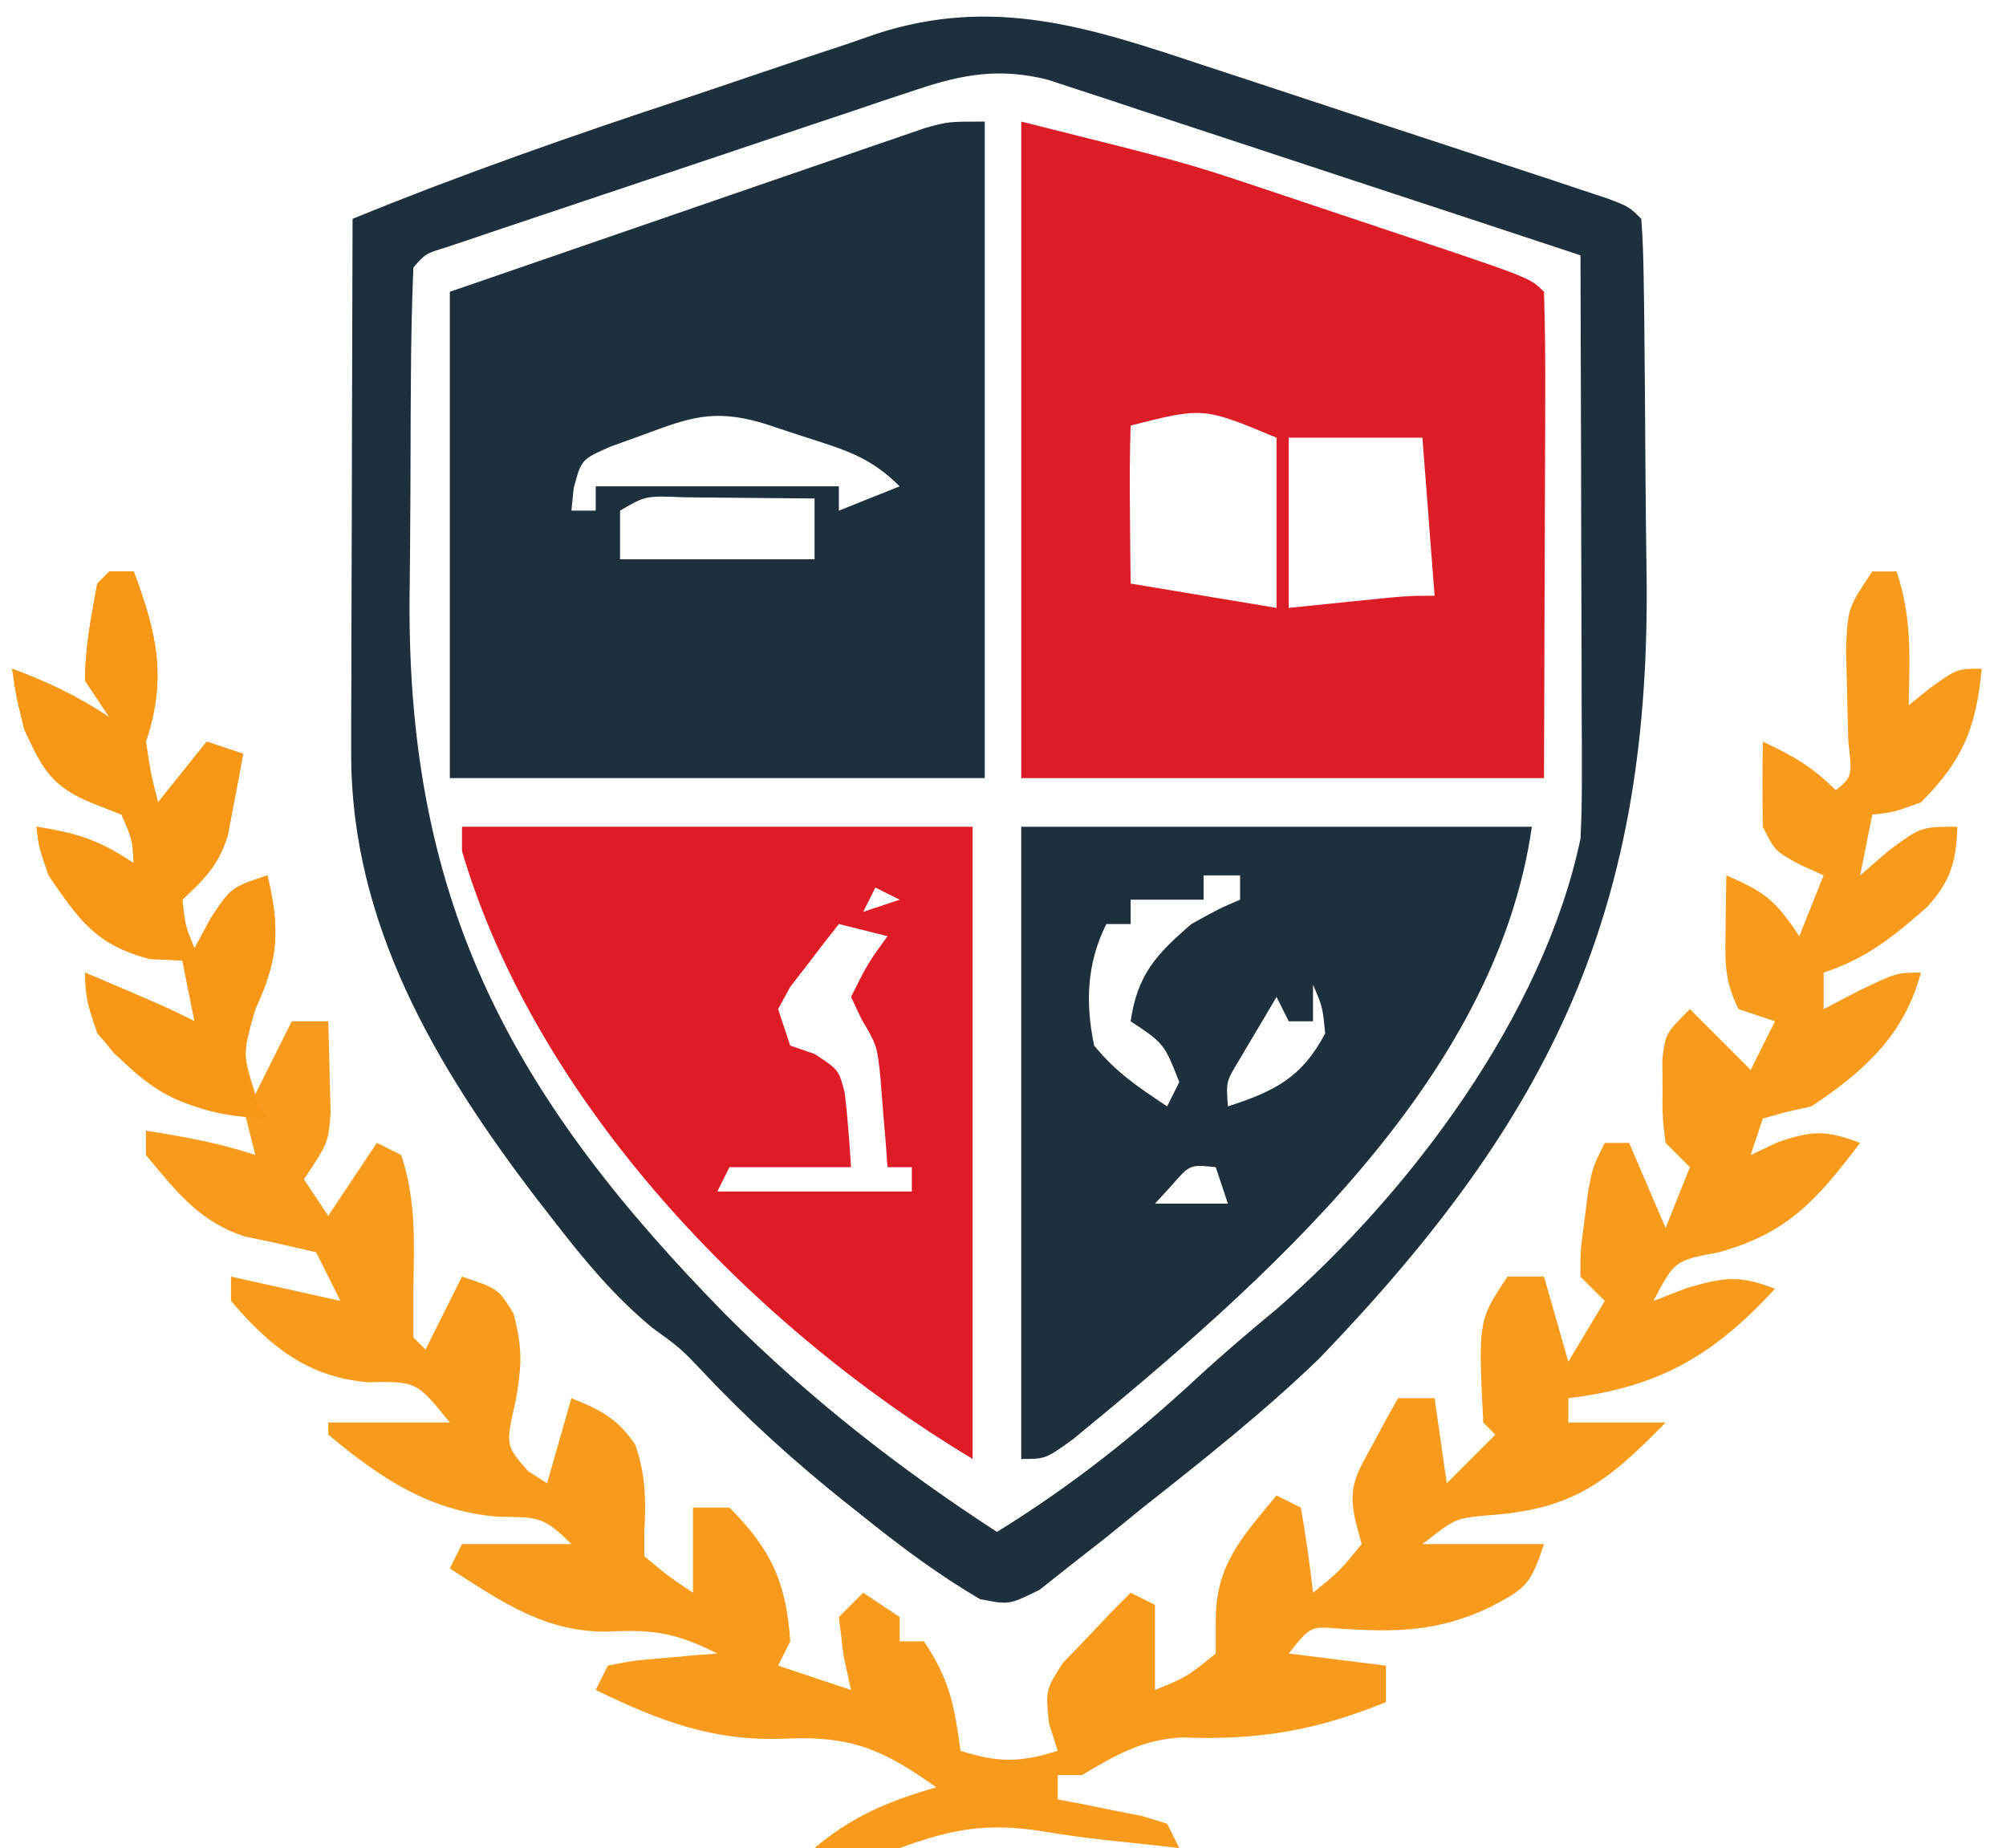 <?xml version="1.0" encoding="UTF-8"?>
<svg version="1.1" xmlns="http://www.w3.org/2000/svg" width="165" height="152">
<path d="M0 0 C0.66 0 1.32 0 2 0 C3.91 5.133 4.751 8.748 3 14 C3.394 16.638 3.394 16.638 4 19 C5.32 17.35 6.64 15.7 8 14 C8.99 14.33 9.98 14.66 11 15 C10.743 16.44 10.469 17.877 10.188 19.312 C10.037 20.113 9.886 20.914 9.73 21.738 C8.918 24.254 7.876 25.207 6 27 C6.228 29.163 6.228 29.163 7 31 C7.65 29.793 7.65 29.793 8.312 28.562 C10 26 10 26 13 25 C14.046 29.498 13.922 31.835 12 36 C10.943 39.599 10.943 39.599 12 43 C12.99 41.02 13.98 39.04 15 37 C15.99 37 16.98 37 18 37 C18.054 38.604 18.093 40.208 18.125 41.812 C18.148 42.706 18.171 43.599 18.195 44.52 C18 47 18 47 16 50 C16.66 50.99 17.32 51.98 18 53 C19.32 51.02 20.64 49.04 22 47 C22.66 47.33 23.32 47.66 24 48 C25.237 51.71 25.067 55.146 25 59 C25 60.32 25 61.64 25 63 C25.33 63.33 25.66 63.66 26 64 C26.99 62.02 27.98 60.04 29 58 C32 59 32 59 33.25 61.062 C33.988 63.953 33.916 65.269 33.438 68.125 C32.575 71.88 32.575 71.88 34.438 74 C34.953 74.33 35.469 74.66 36 75 C36.66 72.69 37.32 70.38 38 68 C40.409 68.964 41.76 69.652 43.25 71.812 C44.116 74.34 44.14 76.344 44 79 C44 79.66 44 80.32 44 81 C45.96 82.637 45.96 82.637 48 84 C48 81.69 48 79.38 48 77 C48.99 77 49.98 77 51 77 C54.43 80.43 55.678 83.169 56 88 C55.67 88.66 55.34 89.32 55 90 C56.98 90.66 58.96 91.32 61 92 C60.794 91.051 60.587 90.103 60.375 89.125 C60.251 88.094 60.127 87.062 60 86 C60.66 85.34 61.32 84.68 62 84 C63.485 84.99 63.485 84.99 65 86 C65 86.66 65 87.32 65 88 C65.66 88 66.32 88 67 88 C69.125 91.188 69.502 93.265 70 97 C73.053 97.981 74.947 97.981 78 97 C77.646 95.896 77.646 95.896 77.285 94.77 C77 92 77 92 78.434 89.762 C79.426 88.735 79.426 88.735 80.438 87.688 C81.096 86.99 81.755 86.293 82.434 85.574 C83.209 84.795 83.209 84.795 84 84 C84.66 84.33 85.32 84.66 86 85 C86 87.31 86 89.62 86 92 C88.609 90.935 88.609 90.935 91 89 C91 88.093 91 87.185 91 86.25 C91 81.695 93.177 79.408 96 76 C96.66 76.33 97.32 76.66 98 77 C98.407 79.322 98.744 81.657 99 84 C101.146 82.271 101.146 82.271 103 80 C102.835 79.381 102.67 78.763 102.5 78.125 C101.84 75.321 102.57 74.236 103.938 71.75 C104.318 71.044 104.698 70.337 105.09 69.609 C105.39 69.078 105.691 68.547 106 68 C106.99 68 107.98 68 109 68 C109.495 71.465 109.495 71.465 110 75 C111.32 73.68 112.64 72.36 114 71 C113.67 70.67 113.34 70.34 113 70 C112.588 61.618 112.588 61.618 115 58 C115.99 58 116.98 58 118 58 C118.66 60.31 119.32 62.62 120 65 C120.99 63.35 121.98 61.7 123 60 C122.34 59.34 121.68 58.68 121 58 C120.988 55.906 120.988 55.906 121.312 53.5 C121.412 52.706 121.511 51.912 121.613 51.094 C122 49 122 49 123 47 C123.66 47 124.32 47 125 47 C125.99 49.31 126.98 51.62 128 54 C128.66 52.35 129.32 50.7 130 49 C129.34 48.34 128.68 47.68 128 47 C127.734 44.906 127.734 44.906 127.75 42.5 C127.742 41.309 127.742 41.309 127.734 40.094 C128 38 128 38 130 36 C131.65 37.65 133.3 39.3 135 41 C135.66 39.68 136.32 38.36 137 37 C136.01 36.67 135.02 36.34 134 36 C132.797 33.595 132.899 32.05 132.938 29.375 C132.947 28.558 132.956 27.74 132.965 26.898 C132.982 25.959 132.982 25.959 133 25 C136.161 26.37 136.993 26.989 139 30 C139.99 27.525 139.99 27.525 141 25 C140.361 24.711 139.721 24.422 139.062 24.125 C137 23 137 23 136 21 C135.96 18.667 135.957 16.333 136 14 C138.468 15.152 140.048 16.048 142 18 C143.358 16.876 143.358 16.876 143.027 13.945 C142.968 11.404 142.905 8.862 142.84 6.32 C143 3 143 3 145 0 C145.66 0 146.32 0 147 0 C148.283 3.85 148.066 6.947 148 11 C148.619 10.505 149.238 10.01 149.875 9.5 C152 8 152 8 154 8 C153.549 12.844 152.46 15.54 149 19 C146.75 19.812 146.75 19.812 145 20 C144.67 21.65 144.34 23.3 144 25 C145.145 24.01 145.145 24.01 146.312 23 C149 21 149 21 152 21 C151.917 23.838 151.428 25.54 149.48 27.633 C146.672 30.081 144.571 31.81 141 33 C141 33.99 141 34.98 141 36 C141.949 35.505 142.898 35.01 143.875 34.5 C147 33 147 33 149 33 C147.638 38.144 144.312 41.126 140 44 C139.286 44.16 138.572 44.32 137.836 44.484 C137.23 44.655 136.624 44.825 136 45 C135.67 45.99 135.34 46.98 135 48 C136.114 47.474 136.114 47.474 137.25 46.938 C140.132 45.955 141.212 45.967 144 47 C140.482 51.648 138.074 54.428 132.375 56 C128.749 56.683 128.749 56.683 127 60 C127.907 59.649 128.815 59.299 129.75 58.938 C132.878 58.035 134.052 57.866 137 59 C131.952 64.493 127.434 67.115 120 68 C120 68.66 120 69.32 120 70 C122.64 70 125.28 70 128 70 C122.996 75.139 120.206 77.186 113.156 77.656 C110.709 77.893 110.709 77.893 108 80 C111.3 80 114.6 80 118 80 C116.878 83.365 116.545 83.621 113.562 85.188 C109.32 87.221 105.738 87.275 101.102 86.945 C98.777 86.765 98.777 86.765 97 89 C99.64 89.33 102.28 89.66 105 90 C105 90.99 105 91.98 105 93 C99.205 95.351 94.533 96.139 88.301 95.906 C85.044 96.039 82.757 97.346 80 99 C79.34 99 78.68 99 78 99 C78 99.66 78 100.32 78 101 C78.638 101.121 79.276 101.242 79.934 101.367 C80.76 101.535 81.586 101.702 82.438 101.875 C83.261 102.037 84.085 102.2 84.934 102.367 C85.616 102.576 86.297 102.785 87 103 C87.33 103.66 87.66 104.32 88 105 C86.667 104.855 85.333 104.709 84 104.562 C83.179 104.475 82.358 104.387 81.512 104.297 C79.947 104.112 78.386 103.898 76.832 103.641 C72.19 102.886 69.364 103.422 65 105 C62.668 105.075 60.331 105.093 58 105 C61.125 102.355 64.088 101.156 68 100 C63.673 96.923 61.032 95.757 55.688 96 C49.721 96.264 45.311 94.58 40 92 C40.33 91.34 40.66 90.68 41 90 C43.066 89.586 43.066 89.586 45.562 89.375 C46.389 89.3 47.215 89.225 48.066 89.148 C48.704 89.099 49.343 89.05 50 89 C46.772 87.386 44.917 87.004 41.25 87.188 C36.021 87.377 32.267 84.766 28 82 C28.33 81.34 28.66 80.68 29 80 C31.97 80 34.94 80 38 80 C35.619 77.619 35.154 77.818 31.938 77.75 C26.282 77.273 22.298 74.576 18 71 C18 70.67 18 70.34 18 70 C21.3 70 24.6 70 28 70 C25.261 66.615 25.261 66.615 21.25 66.688 C16.308 66.267 13.159 63.722 10 60 C10 59.34 10 58.68 10 58 C12.97 58.66 15.94 59.32 19 60 C18.34 58.68 17.68 57.36 17 56 C15.041 55.543 13.081 55.091 11.109 54.695 C7.361 53.46 5.492 50.99 3 48 C3 47.34 3 46.68 3 46 C6.123 46.486 8.996 46.999 12 48 C11.67 46.68 11.34 45.36 11 44 C10.319 44.124 9.639 44.248 8.938 44.375 C4.51 43.81 1.881 41.315 -1 38 C-1.938 35.125 -1.938 35.125 -2 33 C4.75 35.875 4.75 35.875 7 37 C6.67 35.35 6.34 33.7 6 32 C5.113 31.959 4.226 31.918 3.312 31.875 C-1.111 30.707 -2.45 28.716 -5 25 C-5.812 22.625 -5.812 22.625 -6 21 C-2.625 21.547 -0.918 22.055 2 24 C1.887 22.041 1.887 22.041 1 20 C-0.176 19.536 -0.176 19.536 -1.375 19.062 C-4.773 17.687 -5.474 16.28 -7 13 C-7.688 10.188 -7.688 10.188 -8 8 C-5.028 9.125 -2.666 10.223 0 12 C-0.66 11.01 -1.32 10.02 -2 9 C-2.016 6.229 -1.488 3.748 -1 1 C-0.67 0.67 -0.34 0.34 0 0 Z M145 13 C146 15 146 15 146 15 Z M42 75 C43 78 43 78 43 78 Z " fill="#F89B1C" transform="translate(9,47)"/>
<path d="M0 0 C0 17.82 0 35.64 0 54 C-14.52 54 -29.04 54 -44 54 C-44 40.8 -44 27.6 -44 14 C-38.217 12.002 -32.434 10.007 -26.648 8.019 C-24.679 7.341 -22.711 6.662 -20.743 5.981 C-17.918 5.004 -15.09 4.033 -12.262 3.062 C-11.38 2.756 -10.499 2.45 -9.591 2.135 C-8.77 1.854 -7.95 1.574 -7.104 1.285 C-6.383 1.036 -5.661 0.788 -4.917 0.531 C-3 0 -3 0 0 0 Z M-28.062 25.75 C-28.961 26.075 -29.859 26.4 -30.785 26.734 C-33.181 27.791 -33.181 27.791 -33.809 30.141 C-33.872 30.754 -33.935 31.368 -34 32 C-33.34 32 -32.68 32 -32 32 C-32 31.34 -32 30.68 -32 30 C-25.4 30 -18.8 30 -12 30 C-12 30.66 -12 31.32 -12 32 C-10.35 31.34 -8.7 30.68 -7 30 C-9.499 27.501 -11.648 26.963 -15 25.875 C-16.073 25.522 -17.145 25.169 -18.25 24.805 C-22.254 23.633 -24.202 24.306 -28.062 25.75 Z M-30 32 C-30 33.32 -30 34.64 -30 36 C-24.72 36 -19.44 36 -14 36 C-14 34.35 -14 32.7 -14 31 C-16.292 30.973 -18.583 30.954 -20.875 30.938 C-22.789 30.92 -22.789 30.92 -24.742 30.902 C-27.887 30.768 -27.887 30.768 -30 32 Z " fill="#1D303C" transform="translate(81,10)"/>
<path d="M0 0 C1.006 0.329 2.012 0.658 3.048 0.997 C5.157 1.689 7.265 2.385 9.371 3.085 C12.609 4.161 15.851 5.224 19.094 6.285 C21.146 6.96 23.198 7.636 25.25 8.312 C26.223 8.632 27.196 8.952 28.198 9.282 C29.09 9.579 29.982 9.876 30.9 10.182 C31.688 10.443 32.476 10.704 33.288 10.973 C35.094 11.656 35.094 11.656 36.094 12.656 C36.213 14.208 36.264 15.765 36.287 17.321 C36.303 18.317 36.319 19.313 36.335 20.339 C36.38 24.952 36.421 29.566 36.444 34.179 C36.46 36.599 36.487 39.019 36.526 41.438 C36.967 69.373 28.842 86.418 9.594 106.406 C5.03 110.807 0.068 114.736 -4.906 118.656 C-5.889 119.455 -6.871 120.255 -7.883 121.078 C-8.839 121.826 -9.796 122.573 -10.781 123.344 C-11.645 124.028 -12.509 124.713 -13.398 125.418 C-15.906 126.656 -15.906 126.656 -18.301 126.184 C-21.664 124.212 -24.68 121.968 -27.719 119.531 C-28.337 119.041 -28.955 118.551 -29.592 118.047 C-33.71 114.737 -37.547 111.273 -41.16 107.41 C-42.93 105.553 -42.93 105.553 -45.285 103.84 C-48.417 101.231 -50.793 98.368 -53.281 95.156 C-53.759 94.541 -54.238 93.926 -54.73 93.292 C-63.033 82.421 -70.056 70.632 -70.02 56.591 C-70.02 55.61 -70.02 54.629 -70.02 53.619 C-70.014 52.573 -70.009 51.527 -70.004 50.449 C-70.002 49.369 -70.001 48.288 -70 47.175 C-69.994 43.731 -69.981 40.287 -69.969 36.844 C-69.964 34.506 -69.959 32.168 -69.955 29.83 C-69.944 24.105 -69.927 18.381 -69.906 12.656 C-60.905 8.971 -51.789 5.796 -42.556 2.745 C-40.744 2.143 -38.933 1.533 -37.126 0.915 C-34.484 0.013 -31.835 -0.865 -29.184 -1.738 C-28.386 -2.015 -27.589 -2.292 -26.768 -2.578 C-17.162 -5.673 -9.31 -3.112 0 0 Z M-23.475 2.017 C-24.821 2.463 -24.821 2.463 -26.195 2.918 C-27.155 3.243 -28.116 3.568 -29.105 3.902 C-30.096 4.233 -31.087 4.563 -32.108 4.904 C-34.199 5.603 -36.29 6.305 -38.379 7.01 C-41.59 8.092 -44.803 9.165 -48.018 10.236 C-50.047 10.916 -52.076 11.596 -54.105 12.277 C-55.072 12.6 -56.039 12.923 -57.035 13.256 C-58.367 13.706 -58.367 13.706 -59.725 14.166 C-60.51 14.43 -61.296 14.694 -62.105 14.967 C-63.899 15.513 -63.899 15.513 -64.906 16.656 C-65.033 19.776 -65.095 22.872 -65.109 25.992 C-65.115 26.941 -65.121 27.89 -65.127 28.868 C-65.136 30.888 -65.143 32.907 -65.146 34.926 C-65.156 37.984 -65.187 41.04 -65.219 44.098 C-65.356 69.239 -56.604 85.102 -39.156 102.844 C-32.312 109.679 -25.005 115.392 -16.906 120.656 C-10.834 116.916 -5.54 112.719 -0.312 107.871 C1.794 105.932 3.952 104.105 6.156 102.281 C17.125 92.683 28.015 78.197 31.094 63.656 C31.178 62.038 31.212 60.416 31.207 58.796 C31.207 57.835 31.207 56.875 31.207 55.885 C31.202 54.855 31.197 53.826 31.191 52.766 C31.19 51.706 31.189 50.646 31.187 49.554 C31.182 46.172 31.169 42.789 31.156 39.406 C31.151 37.112 31.147 34.818 31.143 32.523 C31.132 26.901 31.115 21.279 31.094 15.656 C24.619 13.512 18.14 11.376 11.66 9.248 C9.456 8.522 7.252 7.795 5.049 7.065 C1.883 6.017 -1.285 4.976 -4.453 3.938 C-5.439 3.609 -6.424 3.281 -7.44 2.943 C-8.821 2.493 -8.821 2.493 -10.229 2.033 C-11.442 1.633 -11.442 1.633 -12.679 1.226 C-16.642 0.212 -19.706 0.756 -23.475 2.017 Z " fill="#1D303C" transform="translate(98.906,5.344)"/>
<path d="M0 0 C13.515 3.379 13.515 3.379 19.699 5.445 C20.669 5.768 20.669 5.768 21.658 6.098 C22.996 6.544 24.332 6.993 25.668 7.444 C27.721 8.136 29.777 8.821 31.834 9.504 C41.86 12.86 41.86 12.86 43 14 C43.089 16.957 43.115 19.891 43.098 22.848 C43.097 23.633 43.096 24.418 43.095 25.227 C43.089 28.172 43.075 31.117 43.062 34.062 C43.042 40.642 43.021 47.221 43 54 C28.81 54 14.62 54 0 54 C0 36.18 0 18.36 0 0 Z M9 25 C8.927 27.186 8.916 29.375 8.938 31.562 C8.947 32.76 8.956 33.958 8.965 35.191 C8.976 36.118 8.988 37.045 9 38 C14.94 38.99 14.94 38.99 21 40 C21 35.38 21 30.76 21 26 C14.968 23.485 14.968 23.485 9 25 Z M22 26 C22 30.62 22 35.24 22 40 C23.609 39.835 25.218 39.67 26.875 39.5 C31.75 39 31.75 39 34 39 C33.67 34.71 33.34 30.42 33 26 C29.37 26 25.74 26 22 26 Z " fill="#DC1D25" transform="translate(84,10)"/>
<path d="M0 0 C13.86 0 27.72 0 42 0 C39.001 20.991 19.825 37.595 4.25 50.383 C2 52 2 52 0 52 C0 34.84 0 17.68 0 0 Z M15 4 C15 4.66 15 5.32 15 6 C13.02 6 11.04 6 9 6 C9 6.66 9 7.32 9 8 C8.34 8 7.68 8 7 8 C5.385 11.231 5.262 14.521 6 18 C7.809 20.21 9.586 21.391 12 23 C12.33 22.34 12.66 21.68 13 21 C11.756 17.837 11.756 17.837 9 16 C9.545 12.185 11.111 10.477 14 8 C16.25 6.75 16.25 6.75 18 6 C18 5.34 18 4.68 18 4 C17.01 4 16.02 4 15 4 Z M24 13 C24 13.99 24 14.98 24 16 C23.34 16 22.68 16 22 16 C21.67 15.34 21.34 14.68 21 14 C20.34 15.114 19.68 16.227 19 17.375 C18.629 18.001 18.258 18.628 17.875 19.273 C16.849 20.975 16.849 20.975 17 23 C20.843 21.754 23.073 20.64 25 17 C24.783 14.792 24.783 14.792 24 13 Z M12.375 29.5 C11.921 29.995 11.467 30.49 11 31 C12.98 31 14.96 31 17 31 C16.67 30.01 16.34 29.02 16 28 C13.876 27.774 13.876 27.774 12.375 29.5 Z " fill="#1D303C" transform="translate(84,68)"/>
<path d="M0 0 C13.86 0 27.72 0 42 0 C42 17.16 42 34.32 42 52 C23.852 41.111 6.112 22.687 0 2 C0 1.34 0 0.68 0 0 Z M34 5 C33.67 5.66 33.34 6.32 33 7 C33.99 6.67 34.98 6.34 36 6 C35.34 5.67 34.68 5.34 34 5 Z M31 8 C30.133 9.094 29.282 10.201 28.438 11.312 C27.962 11.927 27.486 12.542 26.996 13.176 C26.667 13.778 26.339 14.38 26 15 C26.33 15.99 26.66 16.98 27 18 C27.66 18.227 28.32 18.454 29 18.688 C31 20 31 20 31.484 21.902 C31.726 23.928 31.869 25.964 32 28 C28.7 28 25.4 28 22 28 C21.67 28.66 21.34 29.32 21 30 C26.28 30 31.56 30 37 30 C37 29.34 37 28.68 37 28 C36.34 28 35.68 28 35 28 C34.951 27.325 34.902 26.649 34.852 25.953 C34.777 25.061 34.702 24.169 34.625 23.25 C34.555 22.368 34.486 21.487 34.414 20.578 C34.137 17.986 34.137 17.986 32.875 15.844 C32.586 15.235 32.297 14.627 32 14 C33.375 11.25 33.375 11.25 35 9 C33.68 8.67 32.36 8.34 31 8 Z " fill="#DF1C25" transform="translate(38,68)"/>
<path d="M0 0 C0.66 0 1.32 0 2 0 C3.91 5.133 4.751 8.748 3 14 C3.394 16.638 3.394 16.638 4 19 C5.32 17.35 6.64 15.7 8 14 C8.99 14.33 9.98 14.66 11 15 C10.743 16.44 10.469 17.877 10.188 19.312 C10.037 20.113 9.886 20.914 9.73 21.738 C8.918 24.254 7.876 25.207 6 27 C6.228 29.163 6.228 29.163 7 31 C7.65 29.793 7.65 29.793 8.312 28.562 C10 26 10 26 13 25 C14.046 29.498 13.922 31.835 12 36 C11.117 39.016 10.746 40.374 11.938 43.312 C12.288 43.869 12.639 44.426 13 45 C7.426 44.772 4.481 43.432 0.379 39.633 C-1.409 37.516 -1.919 35.755 -2 33 C4.75 35.875 4.75 35.875 7 37 C6.67 35.35 6.34 33.7 6 32 C5.113 31.959 4.226 31.918 3.312 31.875 C-1.111 30.707 -2.45 28.716 -5 25 C-5.812 22.625 -5.812 22.625 -6 21 C-2.625 21.547 -0.918 22.055 2 24 C1.887 22.041 1.887 22.041 1 20 C-0.176 19.536 -0.176 19.536 -1.375 19.062 C-4.773 17.687 -5.474 16.28 -7 13 C-7.688 10.188 -7.688 10.188 -8 8 C-5.028 9.125 -2.666 10.223 0 12 C-0.66 11.01 -1.32 10.02 -2 9 C-2.016 6.229 -1.488 3.748 -1 1 C-0.67 0.67 -0.34 0.34 0 0 Z " fill="#F89715" transform="translate(9,47)"/>
</svg>
